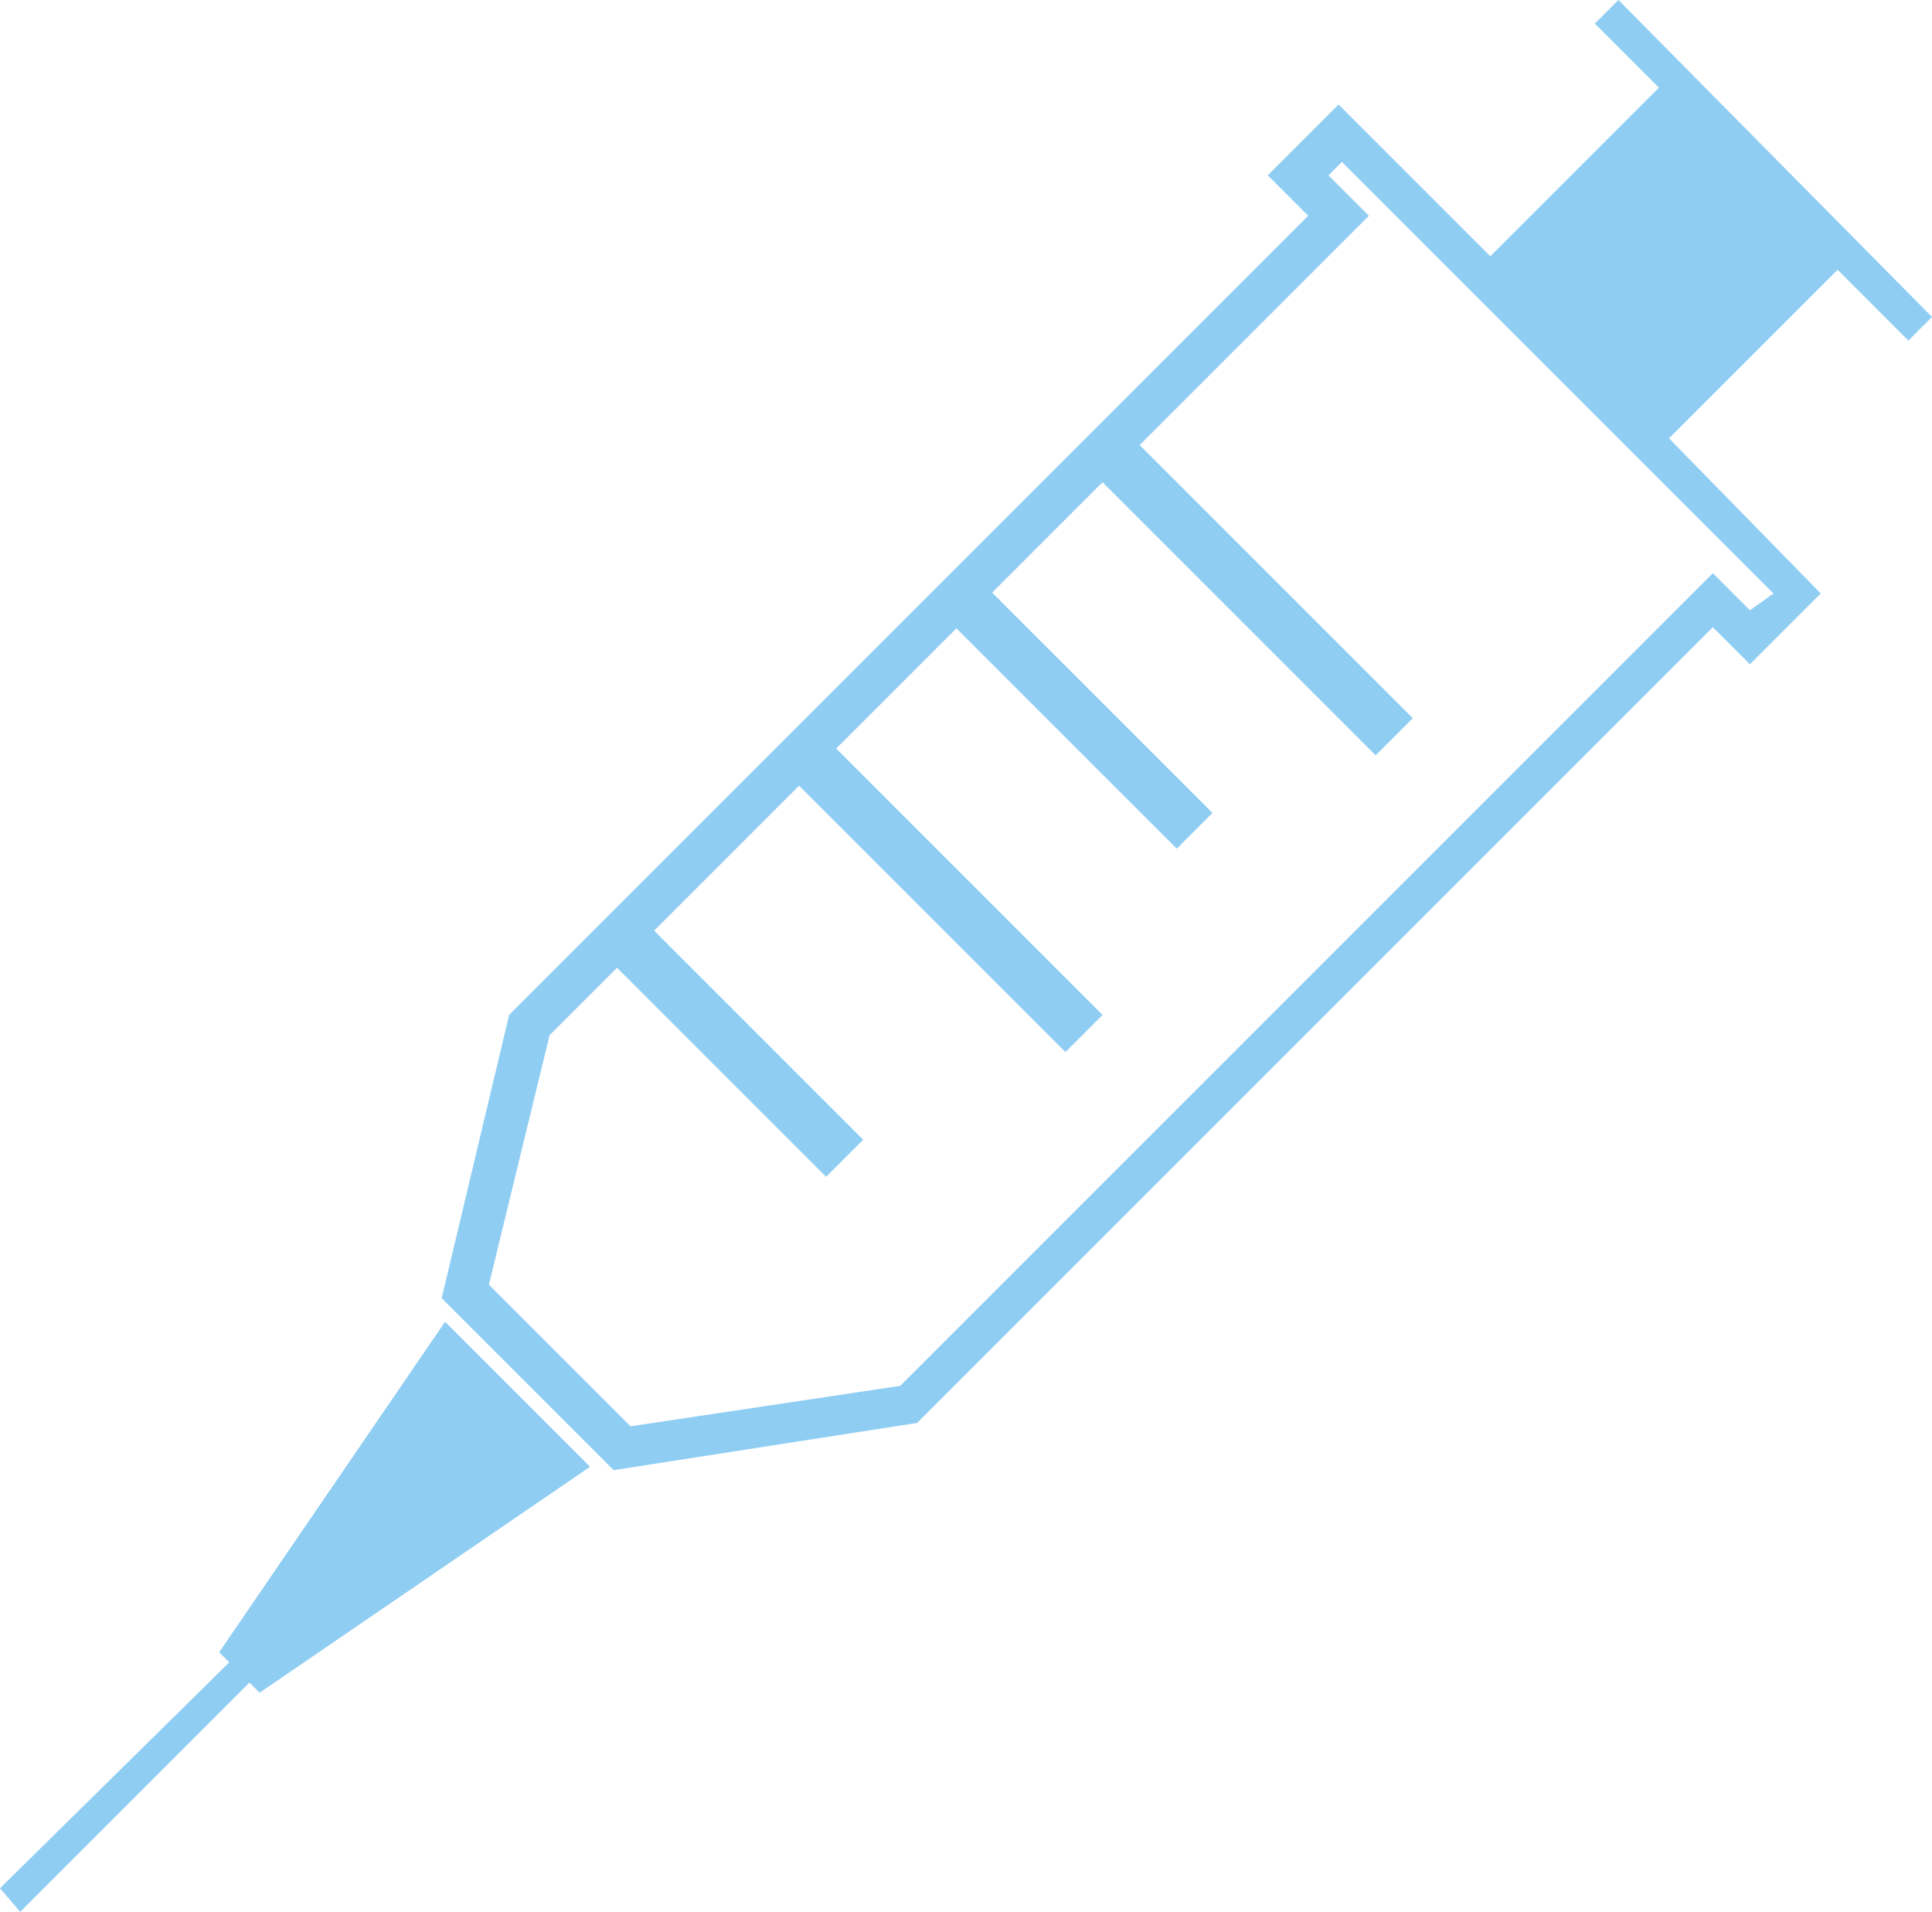 <svg id="Camada_1" xmlns="http://www.w3.org/2000/svg" viewBox="0 0 57.3 56.7"><style>.st0{fill:#8FCDF3;}</style><path class="st0" d="M6.5 49l.3.3L0 56l.6.7 6.8-6.8.3.3 9.8-6.7-4.3-4.3zM49.5 13l5-5 2.1 2.1.7-.7L48 0l-.7.7 1.9 1.9-5 5-4.5-4.5-2.1 2.1 1.2 1.2-23.7 23.7-2 8.4 5.1 5.1 9-1.4 23.6-23.6 1.1 1.1 2.1-2.1-4.5-4.6zm2.4 5.1L50.8 17 26.7 41.1l-8 1.2-4.2-4.2 1.8-7.4 2-2 6.2 6.2 1.1-1.1-6.2-6.2 4.3-4.3 7.9 7.9 1.1-1.1-7.9-7.9 7.9-7.9 8.1 8.1 1.1-1.1-8.1-8.1 6.8-6.8-1.2-1.2.4-.4 12.8 12.8-.7.5z"/><path class="st0" d="M28.325 18.594l1.06-1.06 6.576 6.575-1.06 1.06z"/></svg>